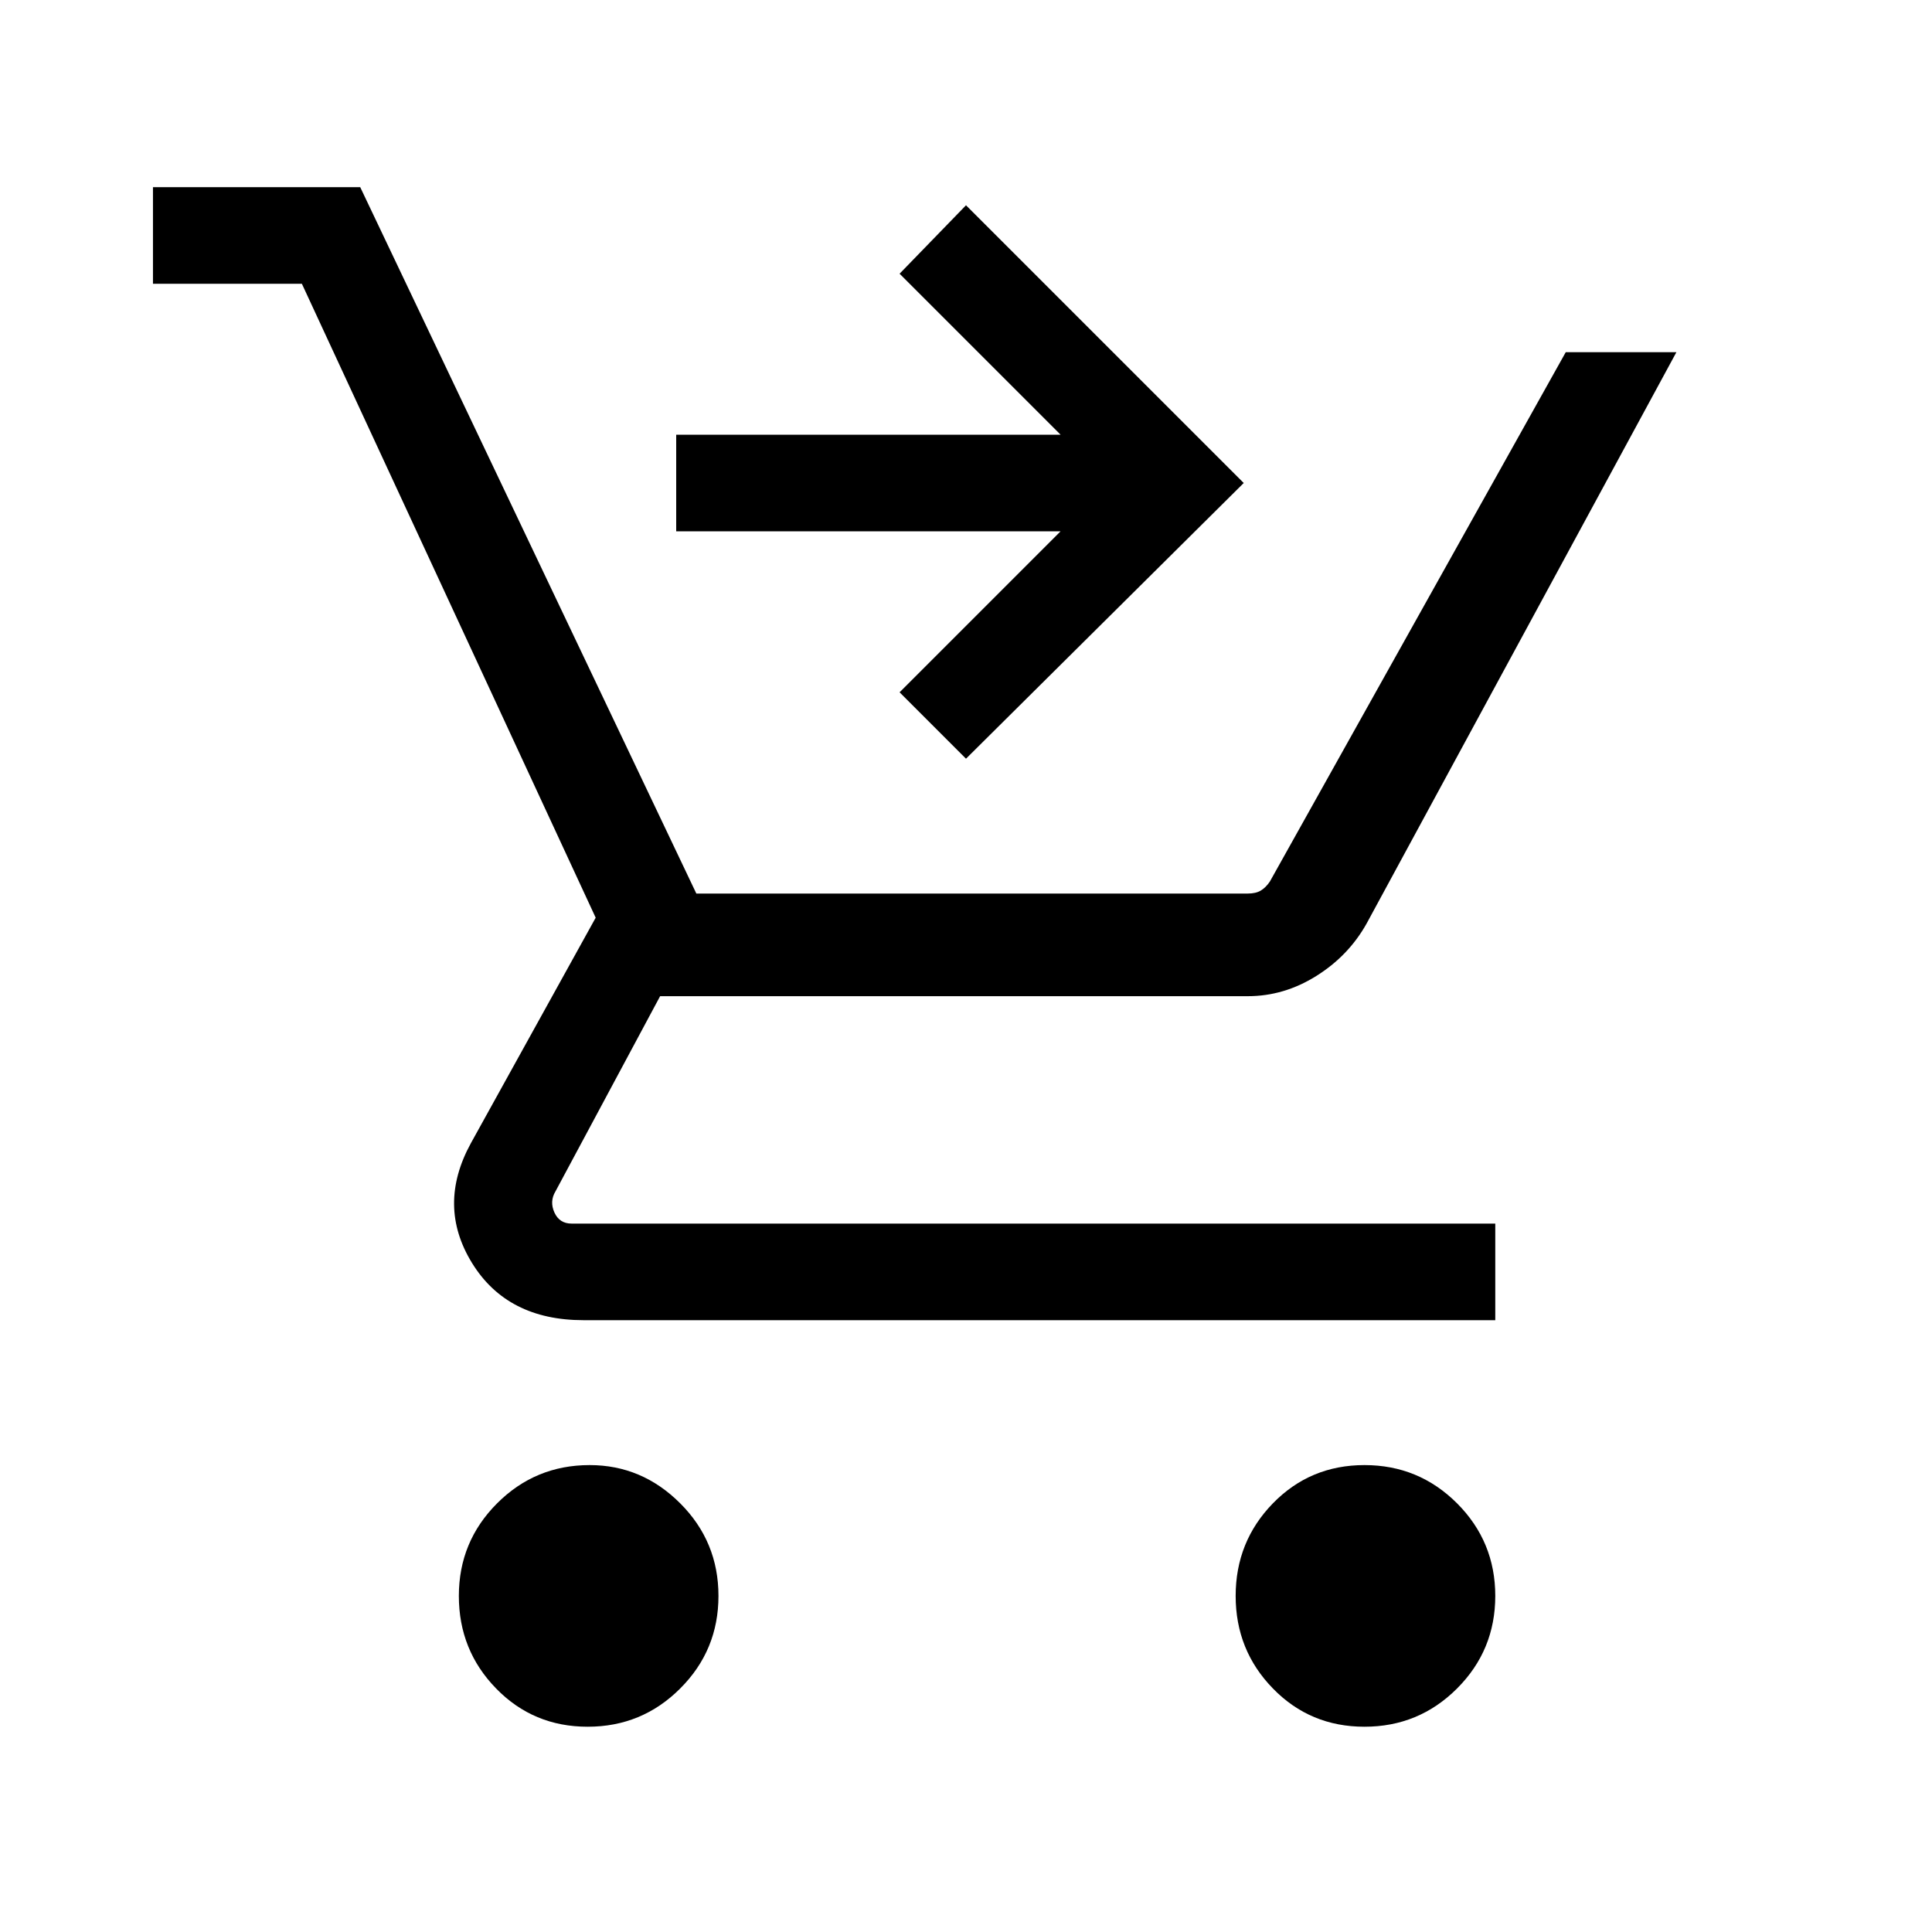 <svg xmlns="http://www.w3.org/2000/svg" height="40" width="40"><path d="M12.167 35.75q-1.125 0-1.896-.792-.771-.791-.771-1.916t.792-1.917q.791-.792 1.916-.792 1.084 0 1.875.792.792.792.792 1.917t-.792 1.916q-.791.792-1.916.792Zm16.083 0q-1.125 0-1.896-.792-.771-.791-.771-1.916t.771-1.917q.771-.792 1.896-.792t1.917.792q.791.792.791 1.917t-.791 1.916q-.792.792-1.917.792ZM20 15.708l-1.375-1.375L21.958 11H14V9h7.958l-3.333-3.333L20 4.25 25.75 10ZM3.167 5.875v-2h4.291L14.417 18.5h11.416q.167 0 .271-.062.104-.063.188-.188l6.125-10.958h2.291l-6.416 11.833q-.375.667-1.042 1.083-.667.417-1.417.417H13.667L11.5 24.667q-.125.208-.021.437t.354.229h19.125v2H12.083q-1.583 0-2.312-1.187-.729-1.188-.021-2.479L12.333 19 6.25 5.875Z"/></svg>
